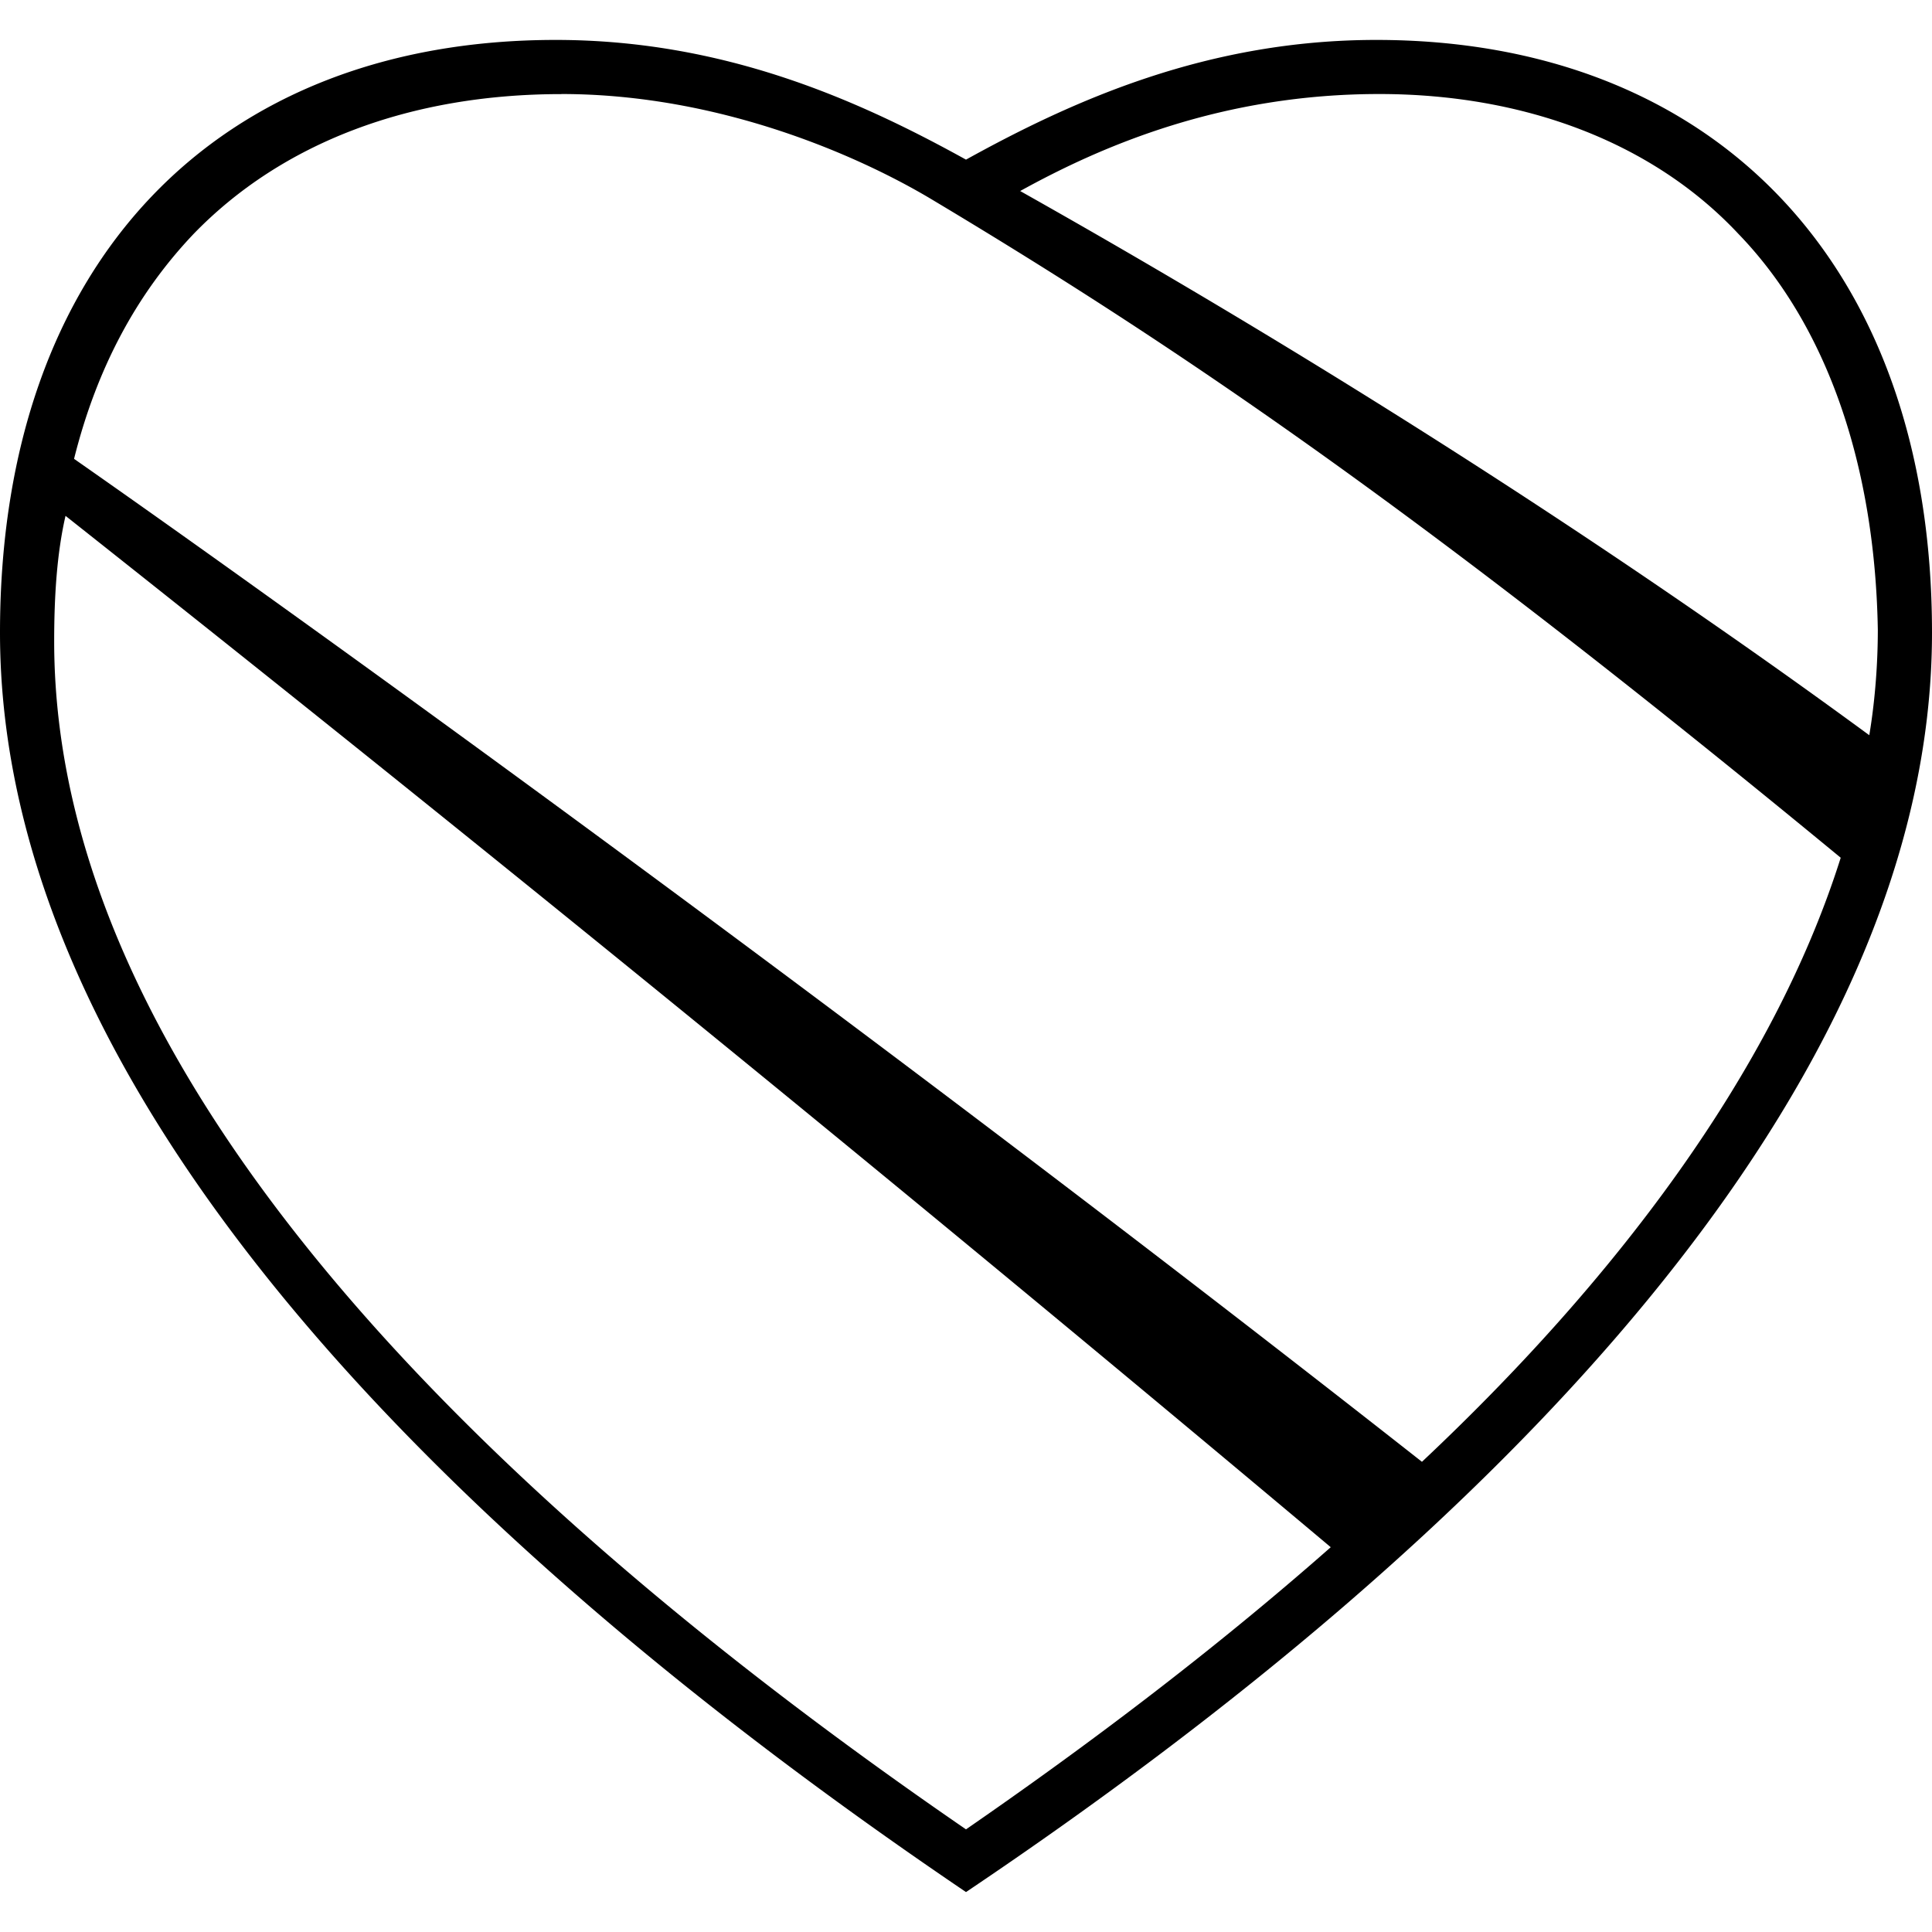 <svg role="img" viewBox="0 0 24 24" xmlns="http://www.w3.org/2000/svg"><title>Southwest Airlines icon</title><path d="M6.903.496C2.726.496 0 3.222 0 7.859c0 5.663 5.416 11.185 12 15.645 6.584-4.424 12-9.982 12-15.645C24 3.222 21.239.496 17.097.496c-2.088 0-3.752.743-5.097 1.487C10.655 1.239 8.991.496 6.903.496zm.07.672c1.983 0 3.718.78 4.603 1.31 3.256 1.947 6.264 4.036 11.29 8.177-.849 2.69-2.83 5.274-5.202 7.504C10.549 12.567 3.504 7.505.92 5.7c.283-1.132.78-2.053 1.487-2.796 1.098-1.133 2.69-1.735 4.567-1.735zm10.16 0c1.805 0 3.398.602 4.46 1.735 1.097 1.133 1.699 2.867 1.734 4.92 0 .425-.035.885-.106 1.31-4.39-3.221-8.601-5.664-10.548-6.76 1.026-.567 2.513-1.205 4.46-1.205zM.814 6.408A695.252 695.252 0 0 1 16.531 19.22c-1.487 1.31-3.044 2.478-4.531 3.505C6.797 19.15.673 13.77.673 7.966c0-.567.035-1.098.141-1.558Z"/></svg>